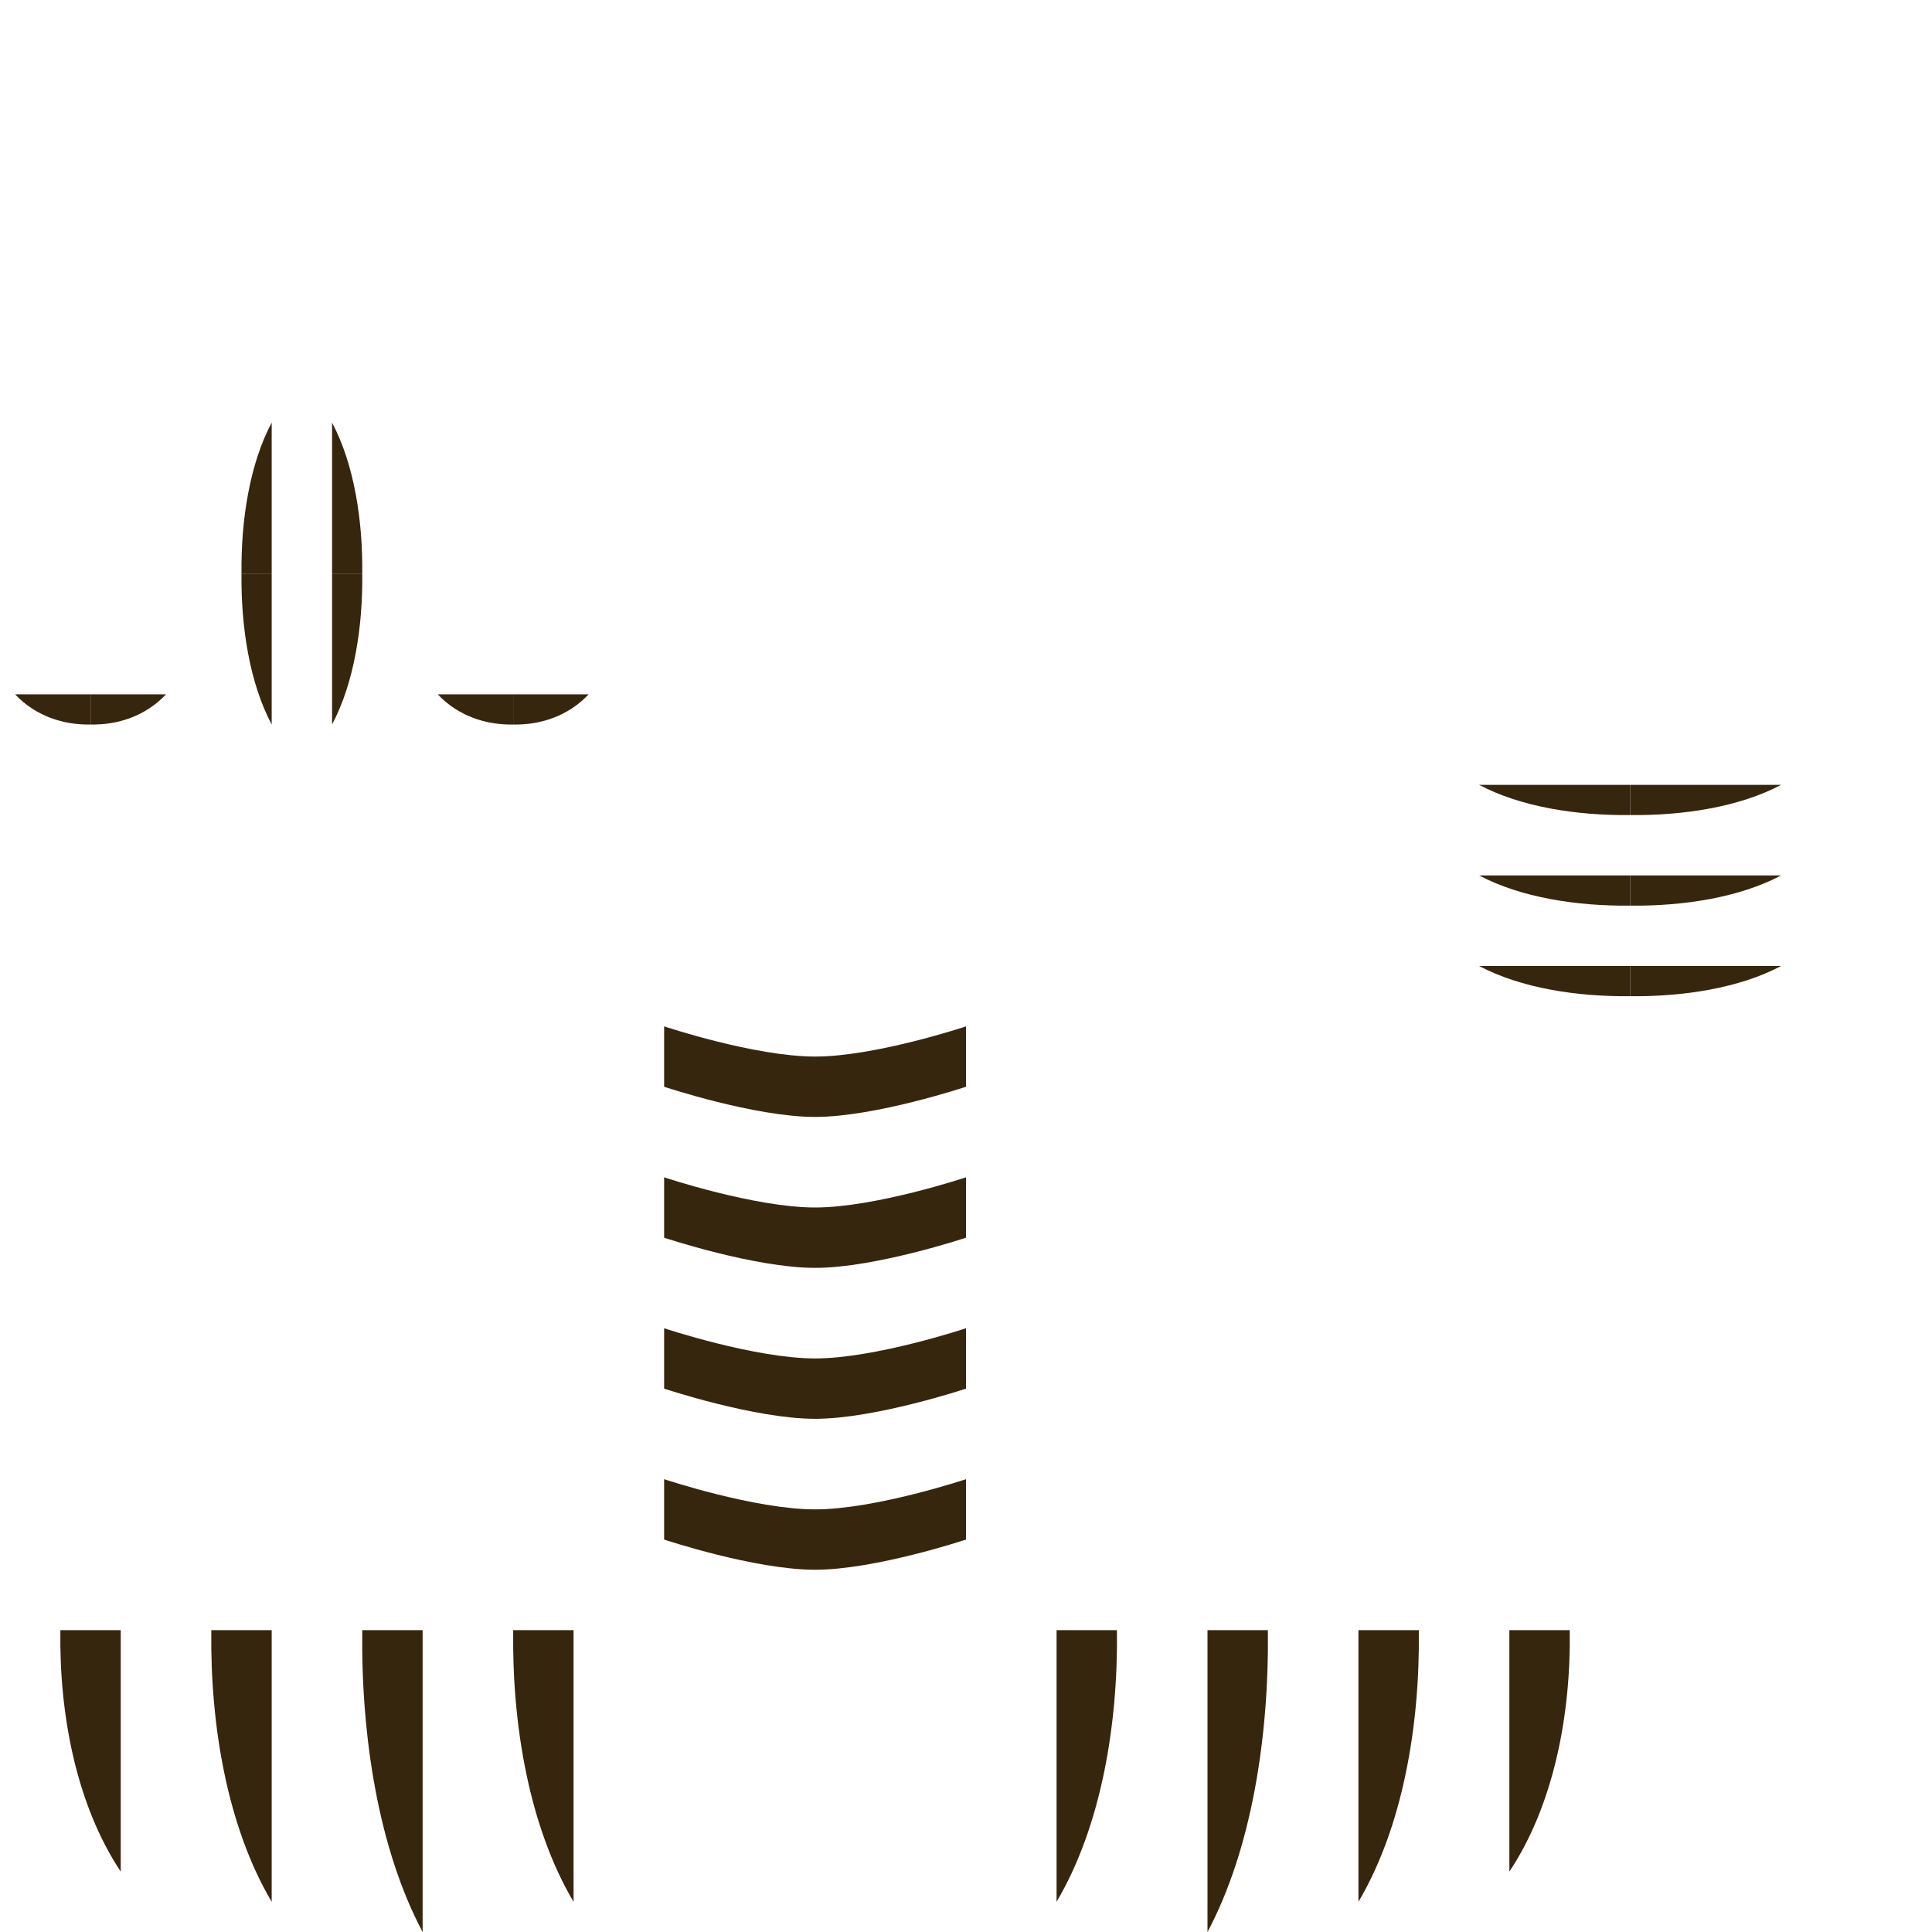 <?xml version="1.0" encoding="UTF-8" standalone="no"?>
<!-- Created with Inkscape (http://www.inkscape.org/) -->

<svg
   xmlns:dc="http://purl.org/dc/elements/1.1/"
   xmlns:cc="http://creativecommons.org/ns#"
   xmlns:rdf="http://www.w3.org/1999/02/22-rdf-syntax-ns#"
   xmlns:svg="http://www.w3.org/2000/svg"
   xmlns="http://www.w3.org/2000/svg"
   xmlns:sodipodi="http://sodipodi.sourceforge.net/DTD/sodipodi-0.dtd"
   xmlns:inkscape="http://www.inkscape.org/namespaces/inkscape"
   version="1.1"
   id="svg2"
   width="64"
   height="64"
   viewBox="0 0 64 64"
   sodipodi:docname="horse_markings_blackdots.svg"
   inkscape:version="0.92.4 (unknown)">
  <defs
     id="defs6" />
  <sodipodi:namedview
     pagecolor="#ffffff"
     bordercolor="#666666"
     borderopacity="1"
     objecttolerance="10"
     gridtolerance="10"
     guidetolerance="10"
     inkscape:pageopacity="0"
     inkscape:pageshadow="2"
     inkscape:window-width="1920"
     inkscape:window-height="1024"
     id="namedview4"
     showgrid="true"
     inkscape:zoom="10.429825"
     inkscape:cx="34.872869"
     inkscape:cy="38.37497"
     inkscape:window-x="0"
     inkscape:window-y="30"
     inkscape:window-maximized="1"
     inkscape:current-layer="svg2">
    <inkscape:grid
       type="xygrid"
       id="grid817"
       empspacing="4" />
  </sodipodi:namedview>
  <path
     style="opacity:1;fill:#37260e;fill-opacity:1;stroke:none;stroke-width:1.061;stroke-linecap:round;stroke-linejoin:miter;stroke-miterlimit:4;stroke-dasharray:none;stroke-dashoffset:0;stroke-opacity:1"
     d="m 19,54 v 9 c -1.459,-2.467 -2.042,-5.822 -2,-9 z"
     id="path1810"
     inkscape:connector-curvature="0"
     sodipodi:nodetypes="cccc" />
  <path
     sodipodi:nodetypes="cccc"
     inkscape:connector-curvature="0"
     id="path1812"
     d="m 14,54 v 10 C 12.541,61.259 11.958,57.531 12,54 Z"
     style="opacity:1;fill:#37260e;fill-opacity:1;stroke:none;stroke-width:1.118;stroke-linecap:round;stroke-linejoin:miter;stroke-miterlimit:4;stroke-dasharray:none;stroke-dashoffset:0;stroke-opacity:1" />
  <path
     style="opacity:1;fill:#37260e;fill-opacity:1;stroke:none;stroke-width:1.061;stroke-linecap:round;stroke-linejoin:miter;stroke-miterlimit:4;stroke-dasharray:none;stroke-dashoffset:0;stroke-opacity:1"
     d="m 9,54 v 9 c -1.459,-2.467 -2.042,-5.822 -2,-9 z"
     id="path1814"
     inkscape:connector-curvature="0"
     sodipodi:nodetypes="cccc" />
  <path
     sodipodi:nodetypes="cccc"
     inkscape:connector-curvature="0"
     id="path1816"
     d="M 4,54 V 62 C 2.541,59.807 1.958,56.825 2,54 Z"
     style="opacity:1;fill:#37260e;fill-opacity:1;stroke:none;stroke-width:1;stroke-linecap:round;stroke-linejoin:miter;stroke-miterlimit:4;stroke-dasharray:none;stroke-dashoffset:0;stroke-opacity:1" />
  <path
     sodipodi:nodetypes="cccc"
     inkscape:connector-curvature="0"
     id="path1818"
     d="m 35,54 v 9 c 1.459,-2.467 2.042,-5.822 2,-9 z"
     style="opacity:1;fill:#37260e;fill-opacity:1;stroke:none;stroke-width:1.061;stroke-linecap:round;stroke-linejoin:miter;stroke-miterlimit:4;stroke-dasharray:none;stroke-dashoffset:0;stroke-opacity:1" />
  <path
     style="opacity:1;fill:#37260e;fill-opacity:1;stroke:none;stroke-width:1.118;stroke-linecap:round;stroke-linejoin:miter;stroke-miterlimit:4;stroke-dasharray:none;stroke-dashoffset:0;stroke-opacity:1"
     d="m 40,54 v 10 C 41.459,61.259 42.042,57.531 42,54 Z"
     id="path1820"
     inkscape:connector-curvature="0"
     sodipodi:nodetypes="cccc" />
  <path
     sodipodi:nodetypes="cccc"
     inkscape:connector-curvature="0"
     id="path1822"
     d="m 45,54 v 9 c 1.459,-2.467 2.042,-5.822 2,-9 z"
     style="opacity:1;fill:#37260e;fill-opacity:1;stroke:none;stroke-width:1.061;stroke-linecap:round;stroke-linejoin:miter;stroke-miterlimit:4;stroke-dasharray:none;stroke-dashoffset:0;stroke-opacity:1" />
  <path
     style="opacity:1;fill:#37260e;fill-opacity:1;stroke:none;stroke-width:1;stroke-linecap:round;stroke-linejoin:miter;stroke-miterlimit:4;stroke-dasharray:none;stroke-dashoffset:0;stroke-opacity:1"
     d="M 50,54 V 62 c 1.459,-2.193 2.042,-5.175 2,-8 z"
     id="path1824"
     inkscape:connector-curvature="0"
     sodipodi:nodetypes="cccc" />
  <path
     style="opacity:1;fill:#37260e;fill-opacity:1;stroke:none;stroke-width:1;stroke-linecap:round;stroke-linejoin:miter;stroke-miterlimit:4;stroke-dasharray:none;stroke-dashoffset:0;stroke-opacity:1"
     d="m 32,34 v 2 c 0,0 -3,1 -5,1 -2,0 -5,-1 -5,-1 v -2 c 0,0 3,1 5,1 2,0 5,-1 5,-1 z"
     id="path1834"
     inkscape:connector-curvature="0" />
  <path
     inkscape:connector-curvature="0"
     id="path1836"
     d="m 32,39 v 2 c 0,0 -3,1 -5,1 -2,0 -5,-1 -5,-1 v -2 c 0,0 3,1 5,1 2,0 5,-1 5,-1 z"
     style="opacity:1;fill:#37260e;fill-opacity:1;stroke:none;stroke-width:1;stroke-linecap:round;stroke-linejoin:miter;stroke-miterlimit:4;stroke-dasharray:none;stroke-dashoffset:0;stroke-opacity:1" />
  <path
     style="opacity:1;fill:#37260e;fill-opacity:1;stroke:none;stroke-width:1;stroke-linecap:round;stroke-linejoin:miter;stroke-miterlimit:4;stroke-dasharray:none;stroke-dashoffset:0;stroke-opacity:1"
     d="m 32,44 v 2 c 0,0 -3,1 -5,1 -2,0 -5,-1 -5,-1 v -2 c 0,0 3,1 5,1 2,0 5,-1 5,-1 z"
     id="path1838"
     inkscape:connector-curvature="0" />
  <path
     inkscape:connector-curvature="0"
     id="path1840"
     d="m 32,49 v 2 c 0,0 -3,1 -5,1 -2,0 -5,-1 -5,-1 v -2 c 0,0 3,1 5,1 2,0 5,-1 5,-1 z"
     style="opacity:1;fill:#37260e;fill-opacity:1;stroke:none;stroke-width:1;stroke-linecap:round;stroke-linejoin:miter;stroke-miterlimit:4;stroke-dasharray:none;stroke-dashoffset:0;stroke-opacity:1" />
  <path
     sodipodi:nodetypes="cccc"
     inkscape:connector-curvature="0"
     id="path1842"
     d="m 9,19 v 5 C 8.271,22.629 7.979,20.765 8,19 Z"
     style="opacity:1;fill:#37260e;fill-opacity:1;stroke:none;stroke-width:0.559;stroke-linecap:round;stroke-linejoin:miter;stroke-miterlimit:4;stroke-dasharray:none;stroke-dashoffset:0;stroke-opacity:1" />
  <path
     style="opacity:1;fill:#37260e;fill-opacity:1;stroke:none;stroke-width:0.559;stroke-linecap:round;stroke-linejoin:miter;stroke-miterlimit:4;stroke-dasharray:none;stroke-dashoffset:0;stroke-opacity:1"
     d="M 9,19 V 14 C 8.271,15.371 7.979,17.235 8,19 Z"
     id="path1844"
     inkscape:connector-curvature="0"
     sodipodi:nodetypes="cccc" />
  <path
     style="opacity:1;fill:#37260e;fill-opacity:1;stroke:none;stroke-width:0.559;stroke-linecap:round;stroke-linejoin:miter;stroke-miterlimit:4;stroke-dasharray:none;stroke-dashoffset:0;stroke-opacity:1"
     d="m 11,19 v 5 c 0.729,-1.371 1.021,-3.235 1,-5 z"
     id="path1846"
     inkscape:connector-curvature="0"
     sodipodi:nodetypes="cccc" />
  <path
     sodipodi:nodetypes="cccc"
     inkscape:connector-curvature="0"
     id="path1848"
     d="m 11,19 v -5 c 0.729,1.371 1.021,3.235 1,5 z"
     style="opacity:1;fill:#37260e;fill-opacity:1;stroke:none;stroke-width:0.559;stroke-linecap:round;stroke-linejoin:miter;stroke-miterlimit:4;stroke-dasharray:none;stroke-dashoffset:0;stroke-opacity:1" />
  <path
     sodipodi:nodetypes="cccc"
     inkscape:connector-curvature="0"
     id="path1850"
     d="m 17,23 h -2.5 c 0.685,0.729 1.617,1.021 2.5,1 z"
     style="opacity:1;fill:#37260e;fill-opacity:1;stroke:none;stroke-width:0.395;stroke-linecap:round;stroke-linejoin:miter;stroke-miterlimit:4;stroke-dasharray:none;stroke-dashoffset:0;stroke-opacity:1" />
  <path
     style="opacity:1;fill:#37260e;fill-opacity:1;stroke:none;stroke-width:0.395;stroke-linecap:round;stroke-linejoin:miter;stroke-miterlimit:4;stroke-dasharray:none;stroke-dashoffset:0;stroke-opacity:1"
     d="m 17,23 h 2.5 c -0.685,0.729 -1.617,1.021 -2.5,1 z"
     id="path1852"
     inkscape:connector-curvature="0"
     sodipodi:nodetypes="cccc" />
  <path
     style="opacity:1;fill:#37260e;fill-opacity:1;stroke:none;stroke-width:0.395;stroke-linecap:round;stroke-linejoin:miter;stroke-miterlimit:4;stroke-dasharray:none;stroke-dashoffset:0;stroke-opacity:1"
     d="M 3,23 H 0.5 C 1.185,23.729 2.117,24.021 3,24 Z"
     id="path1854"
     inkscape:connector-curvature="0"
     sodipodi:nodetypes="cccc" />
  <path
     sodipodi:nodetypes="cccc"
     inkscape:connector-curvature="0"
     id="path1856"
     d="M 3,23 H 5.5 C 4.815,23.729 3.883,24.021 3,24 Z"
     style="opacity:1;fill:#37260e;fill-opacity:1;stroke:none;stroke-width:0.395;stroke-linecap:round;stroke-linejoin:miter;stroke-miterlimit:4;stroke-dasharray:none;stroke-dashoffset:0;stroke-opacity:1" />
  <path
     sodipodi:nodetypes="cccc"
     inkscape:connector-curvature="0"
     id="path1858"
     d="m 54,32 h -5 c 1.371,0.729 3.235,1.021 5,1 z"
     style="opacity:1;fill:#37260e;fill-opacity:1;stroke:none;stroke-width:0.559;stroke-linecap:round;stroke-linejoin:miter;stroke-miterlimit:4;stroke-dasharray:none;stroke-dashoffset:0;stroke-opacity:1" />
  <path
     style="opacity:1;fill:#37260e;fill-opacity:1;stroke:none;stroke-width:0.559;stroke-linecap:round;stroke-linejoin:miter;stroke-miterlimit:4;stroke-dasharray:none;stroke-dashoffset:0;stroke-opacity:1"
     d="m 54,32 h 5 c -1.371,0.729 -3.235,1.021 -5,1 z"
     id="path1860"
     inkscape:connector-curvature="0"
     sodipodi:nodetypes="cccc" />
  <path
     style="opacity:1;fill:#37260e;fill-opacity:1;stroke:none;stroke-width:0.559;stroke-linecap:round;stroke-linejoin:miter;stroke-miterlimit:4;stroke-dasharray:none;stroke-dashoffset:0;stroke-opacity:1"
     d="m 54,29 h -5 c 1.371,0.729 3.235,1.021 5,1 z"
     id="path1862"
     inkscape:connector-curvature="0"
     sodipodi:nodetypes="cccc" />
  <path
     sodipodi:nodetypes="cccc"
     inkscape:connector-curvature="0"
     id="path1864"
     d="m 54,29 h 5 c -1.371,0.729 -3.235,1.021 -5,1 z"
     style="opacity:1;fill:#37260e;fill-opacity:1;stroke:none;stroke-width:0.559;stroke-linecap:round;stroke-linejoin:miter;stroke-miterlimit:4;stroke-dasharray:none;stroke-dashoffset:0;stroke-opacity:1" />
  <path
     sodipodi:nodetypes="cccc"
     inkscape:connector-curvature="0"
     id="path1876"
     d="m 54,26 h -5 c 1.371,0.729 3.235,1.021 5,1 z"
     style="opacity:1;fill:#37260e;fill-opacity:1;stroke:none;stroke-width:0.559;stroke-linecap:round;stroke-linejoin:miter;stroke-miterlimit:4;stroke-dasharray:none;stroke-dashoffset:0;stroke-opacity:1" />
  <path
     style="opacity:1;fill:#37260e;fill-opacity:1;stroke:none;stroke-width:0.559;stroke-linecap:round;stroke-linejoin:miter;stroke-miterlimit:4;stroke-dasharray:none;stroke-dashoffset:0;stroke-opacity:1"
     d="m 54,26 h 5 c -1.371,0.729 -3.235,1.021 -5,1 z"
     id="path1878"
     inkscape:connector-curvature="0"
     sodipodi:nodetypes="cccc" />
</svg>
